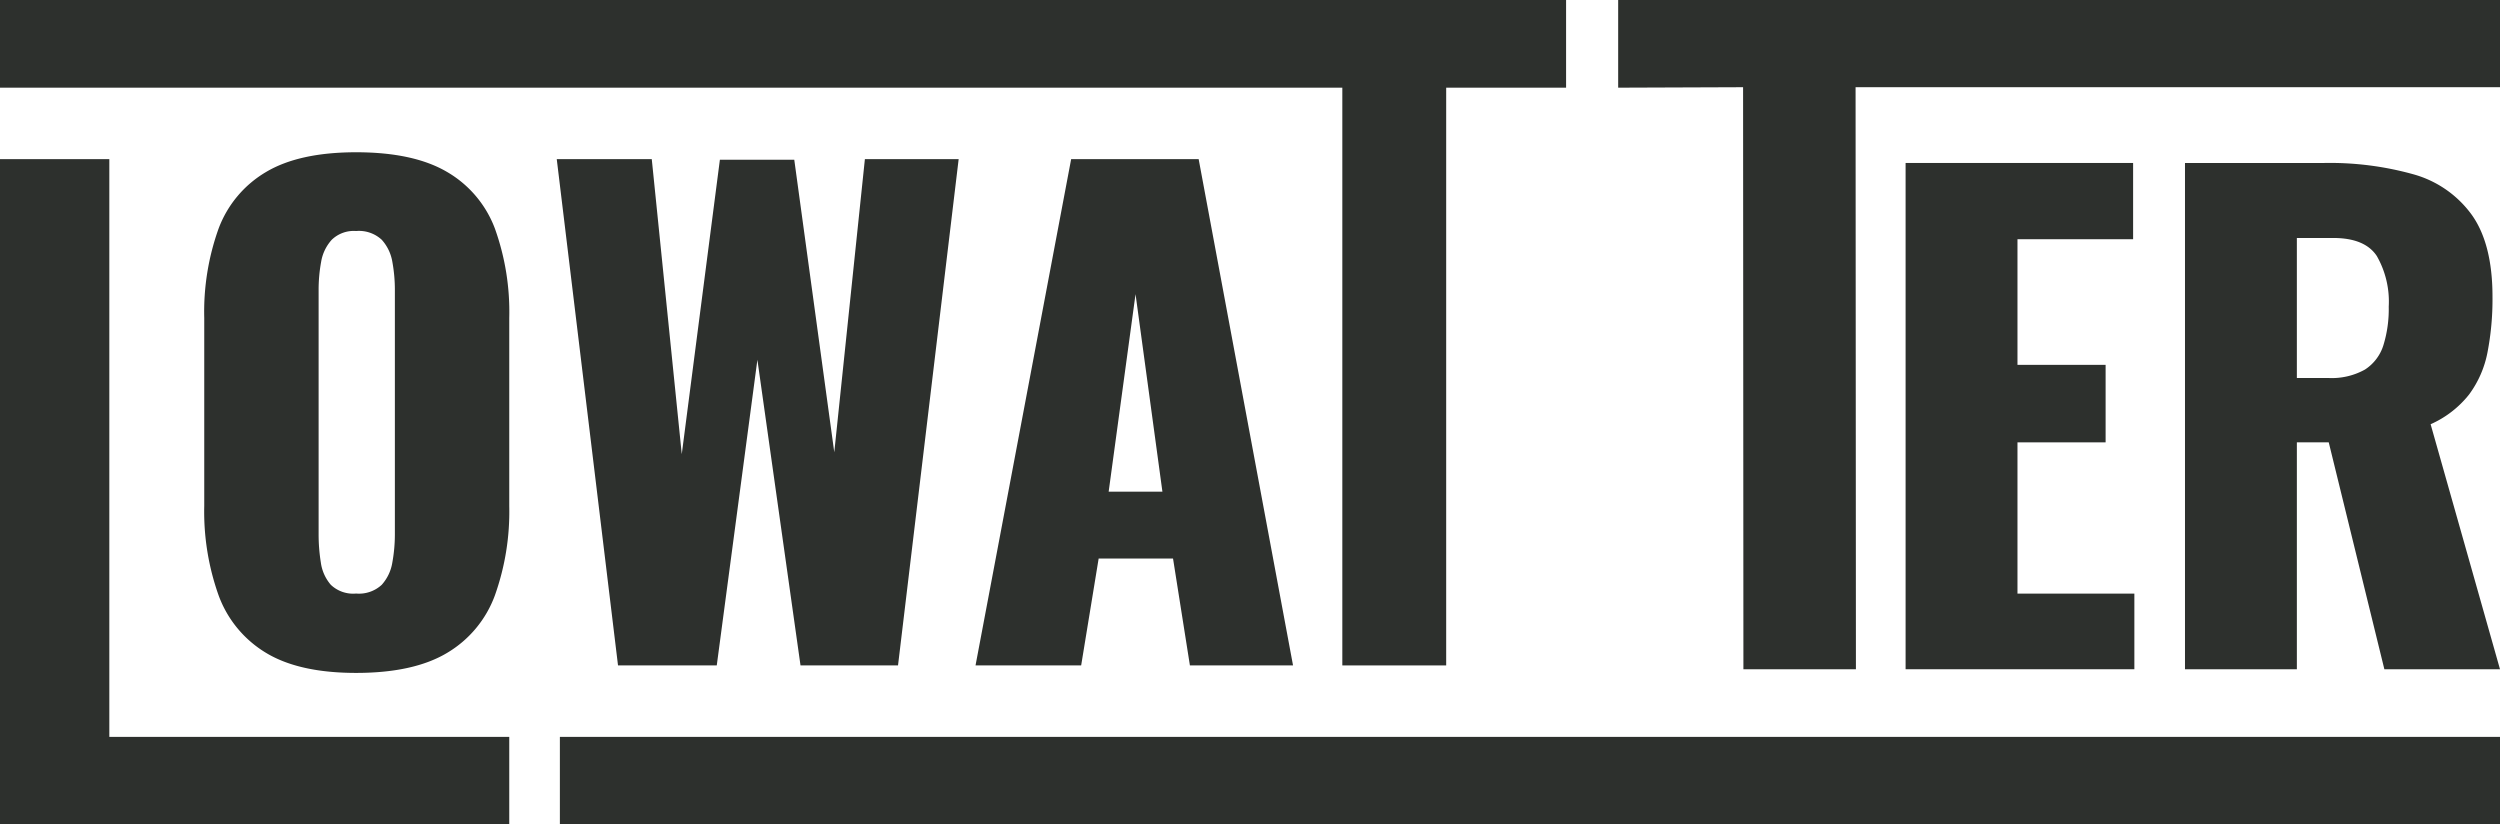 <svg id="Layer_1" data-name="Layer 1" xmlns="http://www.w3.org/2000/svg" viewBox="0 0 287.987 94.93"><defs><style>.cls-1{fill:#2d302d;}</style></defs><g id="Logo_Variant" data-name="Logo Variant"><polygon class="cls-1" points="12.594 84.885 12.594 18.332 0 18.332 0 94.93 58.664 94.93 58.664 84.885 12.594 84.885"/><rect class="cls-1" x="64.495" y="84.885" width="223.492" height="10.045"/><path class="cls-1" d="M62.351,29.84q-3.853-2.268-10.476-2.268-6.552,0-10.368,2.268a12.73,12.73,0,0,0-5.472,6.516A28.384,28.384,0,0,0,34.379,46.652V68.324A28.738,28.738,0,0,0,36.035,78.62a12.876,12.876,0,0,0,5.472,6.624q3.816,2.304,10.368,2.304,6.623,0,10.476-2.304a12.837,12.837,0,0,0,5.508-6.624,28.763,28.763,0,0,0,1.656-10.296V46.652a28.406,28.406,0,0,0-1.656-10.296A12.693,12.693,0,0,0,62.351,29.84ZM56.338,71.565a18.172,18.172,0,0,1-.288,3.24,5.044,5.044,0,0,1-1.224,2.592,3.853,3.853,0,0,1-2.952,1.008,3.728,3.728,0,0,1-2.916-1.008,4.954,4.954,0,0,1-1.152-2.592,20.473,20.473,0,0,1-.252-3.24V43.484a17.867,17.867,0,0,1,.288-3.276,5.003,5.003,0,0,1,1.224-2.556,3.651,3.651,0,0,1,2.808-1.008,3.859,3.859,0,0,1,2.952,1.008,5.023,5.023,0,0,1,1.224,2.556,18.001,18.001,0,0,1,.288,3.276Z" transform="translate(-10.851 -10.032)"/><polygon class="cls-1" points="91.496 18.404 82.927 18.404 78.536 52.317 75.08 18.332 64.135 18.332 71.192 76.653 82.567 76.653 87.248 41.444 92.215 76.653 103.447 76.653 110.432 18.332 99.631 18.332 96.104 52.101 91.496 18.404"/><path class="cls-1" d="M123.227,86.685h12.168L137.41,74.372h8.568l1.944,12.312h11.88L148.93,28.364H134.242Zm18.432-42.769,3.096,22.752h-6.192Z" transform="translate(-10.851 -10.032)"/><polygon class="cls-1" points="186.405 0 186.405 10.1 200.794 10.046 200.832 77.093 213.792 77.093 213.753 10.046 287.987 10.046 287.987 0 186.405 0"/><polygon class="cls-1" points="154.629 76.653 166.593 76.653 166.593 10.1 180.405 10.1 180.405 0 0 0 0 10.1 154.629 10.1 154.629 76.653"/><polygon class="cls-1" points="245.723 27.557 245.723 18.773 219.515 18.773 219.515 77.093 245.868 77.093 245.868 68.381 232.403 68.381 232.403 50.957 242.555 50.957 242.555 42.029 232.403 42.029 232.403 27.557 245.723 27.557"/><path class="cls-1" d="M295.273,55.481a11.943,11.943,0,0,0,2.124-4.86,32.095,32.095,0,0,0,.576-6.408q0-6.119-2.412-9.468a12.401,12.401,0,0,0-6.732-4.644,35.769,35.769,0,0,0-10.224-1.296H262.55v58.32h12.888V60.989H279.11l6.408,26.137h13.32l-7.992-28.225A11.679,11.679,0,0,0,295.273,55.481Zm-9.864-5.688a5.152,5.152,0,0,1-2.124,2.808,7.838,7.838,0,0,1-4.248.972h-3.6V37.445h4.176q3.672,0,5.04,2.088a10.597,10.597,0,0,1,1.368,5.832A14.11,14.11,0,0,1,285.409,49.793Z" transform="translate(-10.851 -10.032)"/></g></svg>